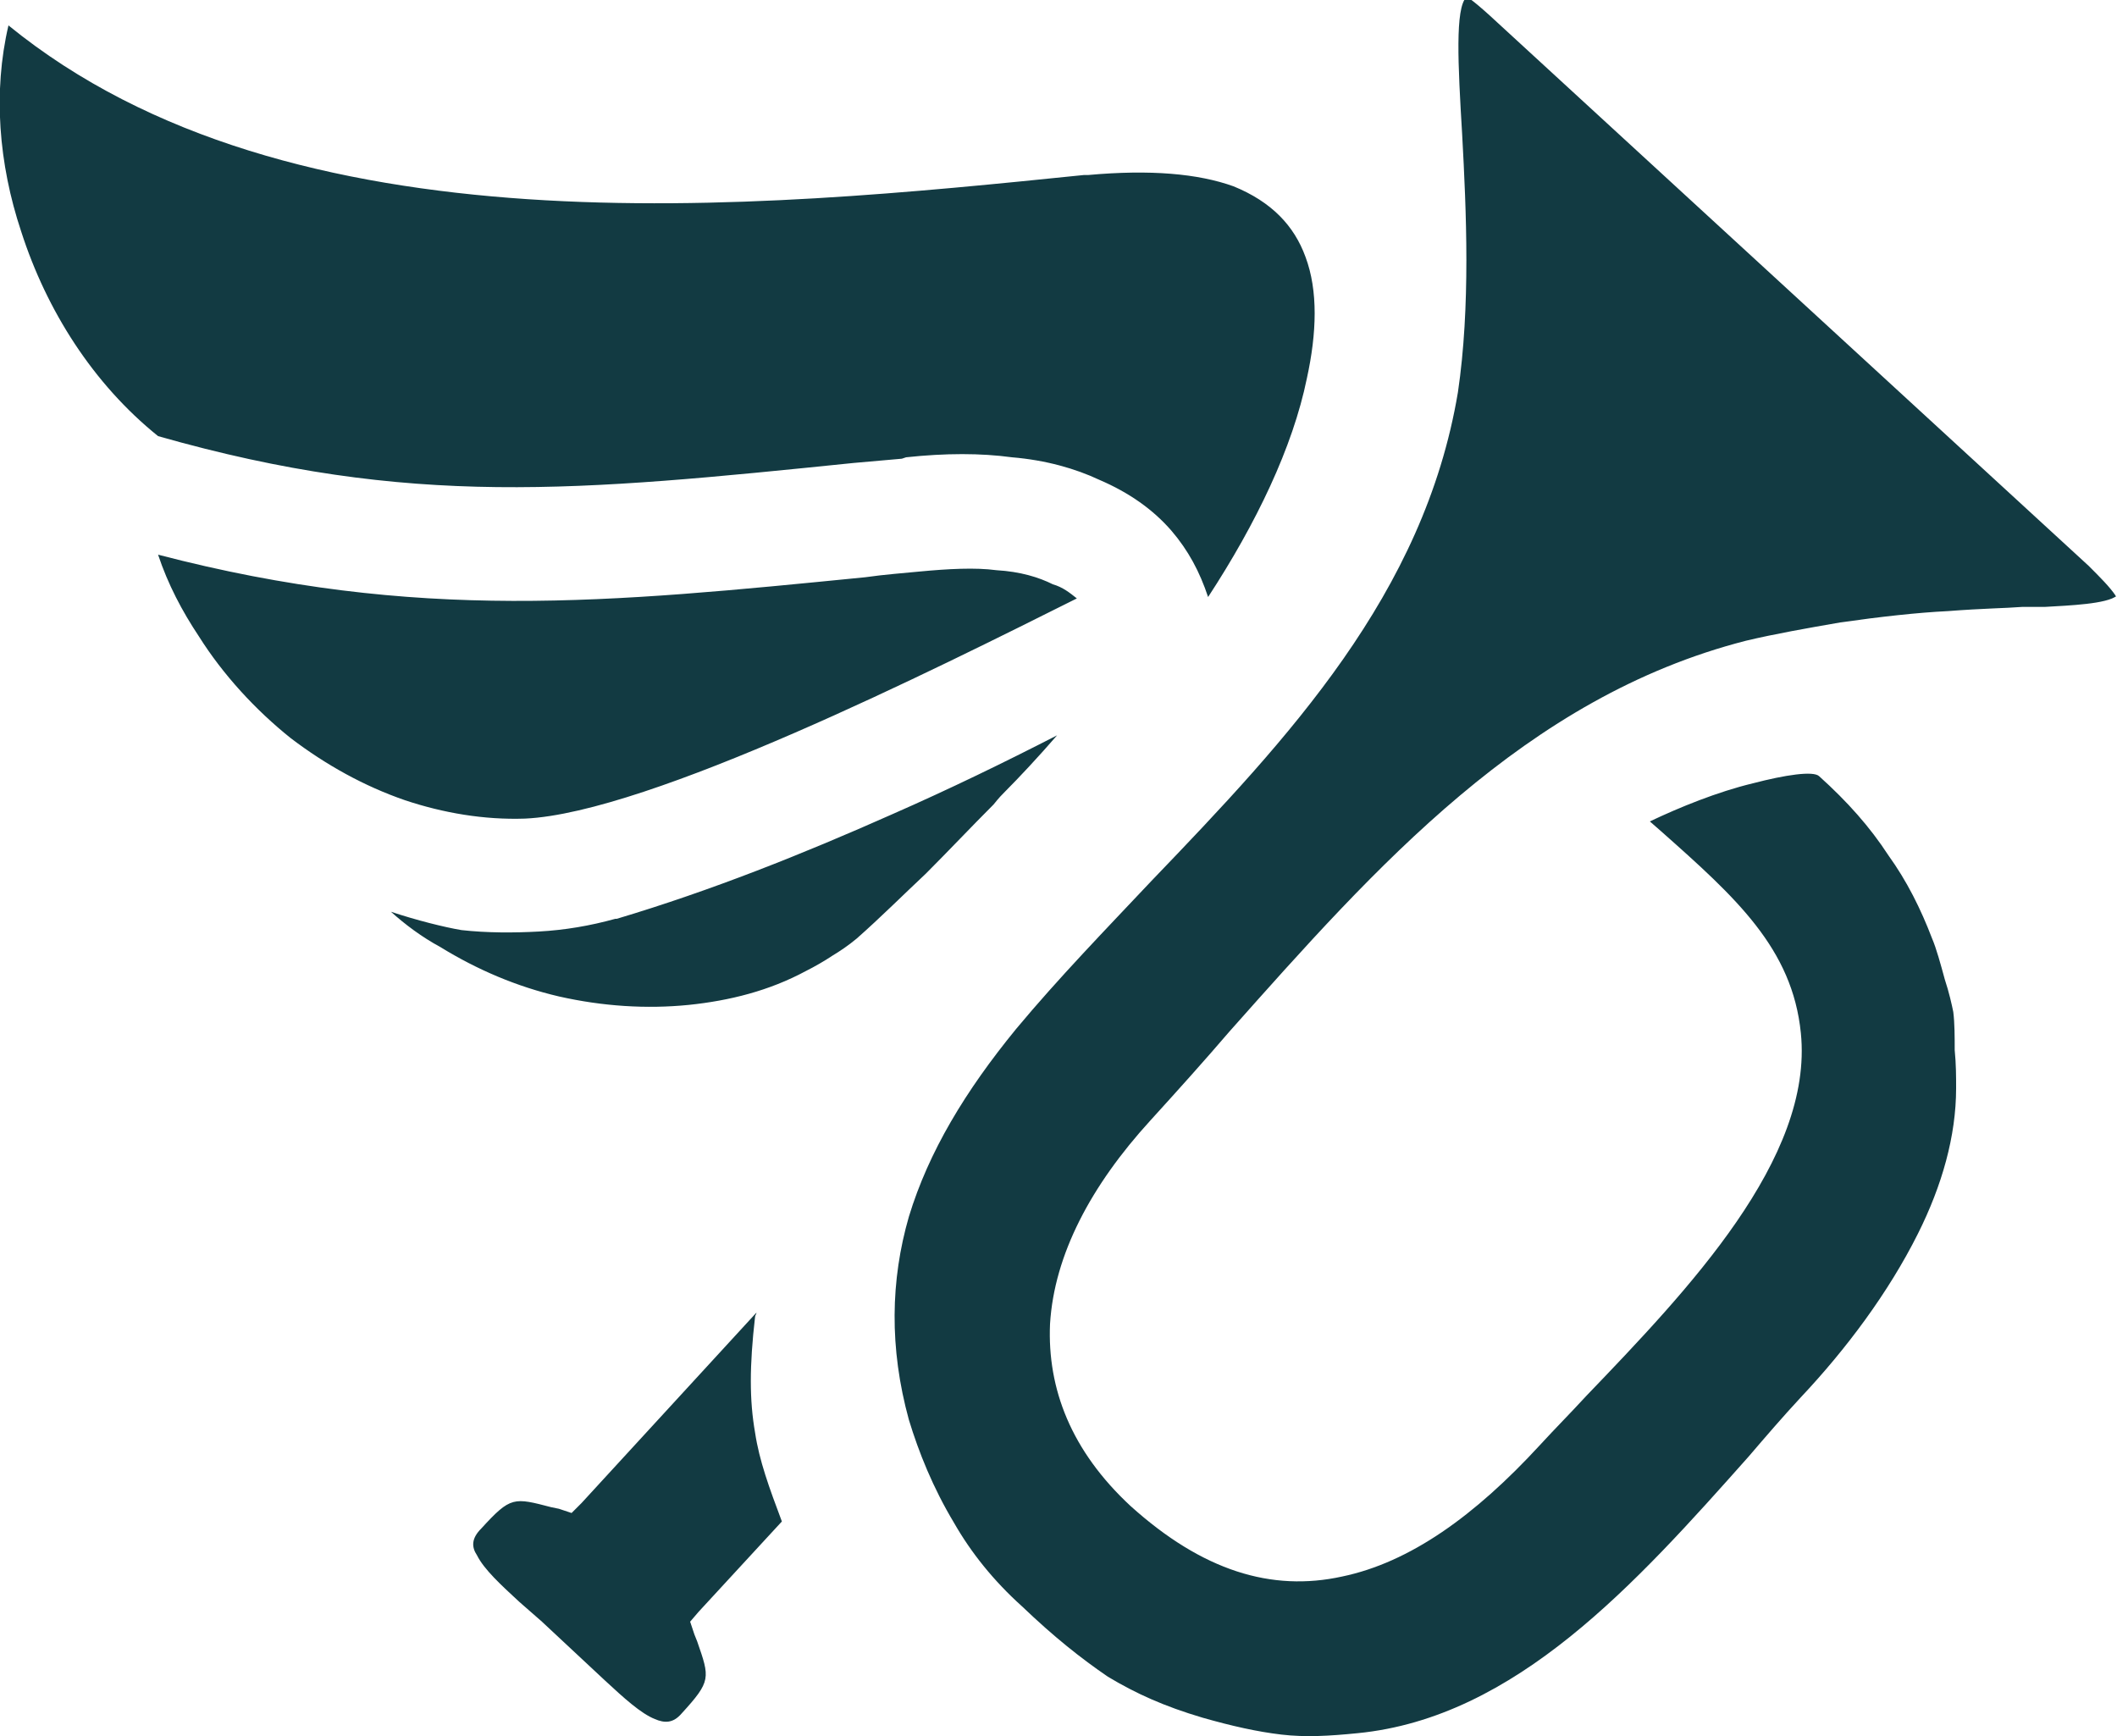 <?xml version="1.0" encoding="UTF-8"?>
<!DOCTYPE svg PUBLIC "-//W3C//DTD SVG 1.1//EN" "http://www.w3.org/Graphics/SVG/1.1/DTD/svg11.dtd">
<!-- Creator: CorelDRAW X7 -->
<svg xmlns="http://www.w3.org/2000/svg" xml:space="preserve" width="150px" height="123px" version="1.1" style="shape-rendering:geometricPrecision; text-rendering:geometricPrecision; image-rendering:optimizeQuality; fill-rule:evenodd; clip-rule:evenodd"
viewBox="0 0 1500 1230"
 xmlns:xlink="http://www.w3.org/1999/xlink">
 <defs>
  <style type="text/css">
   <![CDATA[
    .fil0 {fill:#123A42}
   ]]>
  </style>
 </defs>
 <g id="Layer_x0020_1">
  <path class="fil0" d="M112 393c7,21 17,40 29,58 17,27 40,52 65,72 25,19 52,34 81,44 27,9 56,14 85,13l0 0c88,-4 291,-106 391,-156l0 0c-5,-4 -10,-8 -17,-10l0 0c-10,-5 -23,-9 -40,-10 -15,-2 -34,-1 -55,1 -10,1 -24,2 -38,4 -182,18 -317,32 -501,-16zm165 253c10,9 22,18 35,25 26,16 54,28 84,35 31,7 62,9 92,6 29,-3 57,-10 83,-24 6,-3 13,-7 19,-11 5,-3 11,-7 17,-12l0 0c17,-15 33,-31 49,-46 16,-16 32,-33 48,-49l0 0c4,-5 6,-7 8,-9 10,-10 24,-25 37,-40 -37,19 -76,38 -117,56 -63,28 -128,54 -195,74l0 0 -1 0c-18,5 -36,8 -54,9 -18,1 -37,1 -55,-1 -12,-2 -32,-7 -50,-13zm579 -223c34,-52 60,-106 70,-155 7,-32 8,-62 -1,-86 -8,-22 -24,-39 -51,-50 -25,-9 -59,-12 -103,-8l-3 0c-235,24 -562,57 -762,-106 -11,47 -7,98 9,146 18,56 51,108 97,145 179,51 297,39 493,19 11,-1 22,-2 34,-3l0 0 3 -1 0 0c28,-3 53,-3 75,0 24,2 45,8 62,16 21,9 38,21 51,36 12,14 20,29 26,47zm-132 715c23,22 42,37 61,50 20,12 40,21 67,29 21,6 39,10 56,12 17,2 34,1 54,-1 112,-11 197,-106 277,-196 12,-14 24,-28 37,-42 32,-34 62,-74 83,-116 17,-34 27,-69 27,-103 0,-8 0,-17 -1,-27 0,-9 0,-19 -1,-27 -1,-5 -3,-14 -6,-23 -3,-11 -6,-22 -9,-29l0 0c-8,-21 -18,-41 -31,-59 -13,-20 -29,-38 -49,-56 -4,-4 -24,-1 -47,5 -25,6 -52,17 -73,27l8 7c53,47 93,83 99,143 9,89 -80,182 -152,257 -11,12 -22,23 -33,35 -46,50 -92,83 -140,93 -50,11 -99,-4 -150,-50 -42,-39 -59,-83 -57,-129 3,-49 29,-98 71,-144 20,-22 38,-42 56,-63 104,-117 210,-237 366,-277 21,-5 44,-9 67,-13 28,-4 55,-7 76,-8 26,-2 40,-2 53,-3 5,0 10,0 16,0l0 0c17,-1 44,-2 51,-8 0,0 -1,1 -1,0 -4,-6 -11,-13 -19,-21l-419 -385c-15,-14 -22,-19 -22,-18 -8,8 -6,47 -3,97 3,55 6,122 -3,183 -24,143 -120,245 -217,346 -33,35 -66,69 -96,105 -36,44 -62,87 -76,133 -13,45 -14,93 0,144 7,23 17,48 32,73 12,21 28,41 48,59zm-340 11l45 42c13,12 25,23 35,27 7,3 13,3 19,-4 21,-23 20,-25 11,-51l-2 -5 -3 -9 6 -7 59 -64c-9,-24 -16,-43 -19,-63 -4,-23 -4,-47 0,-82 0,-1 1,-2 1,-3l-124 135 -7 7 -9 -3 -5 -1c-27,-7 -29,-8 -50,15 -7,7 -7,13 -3,19 5,10 17,21 30,33l16 14z"/>
 </g>
</svg>
